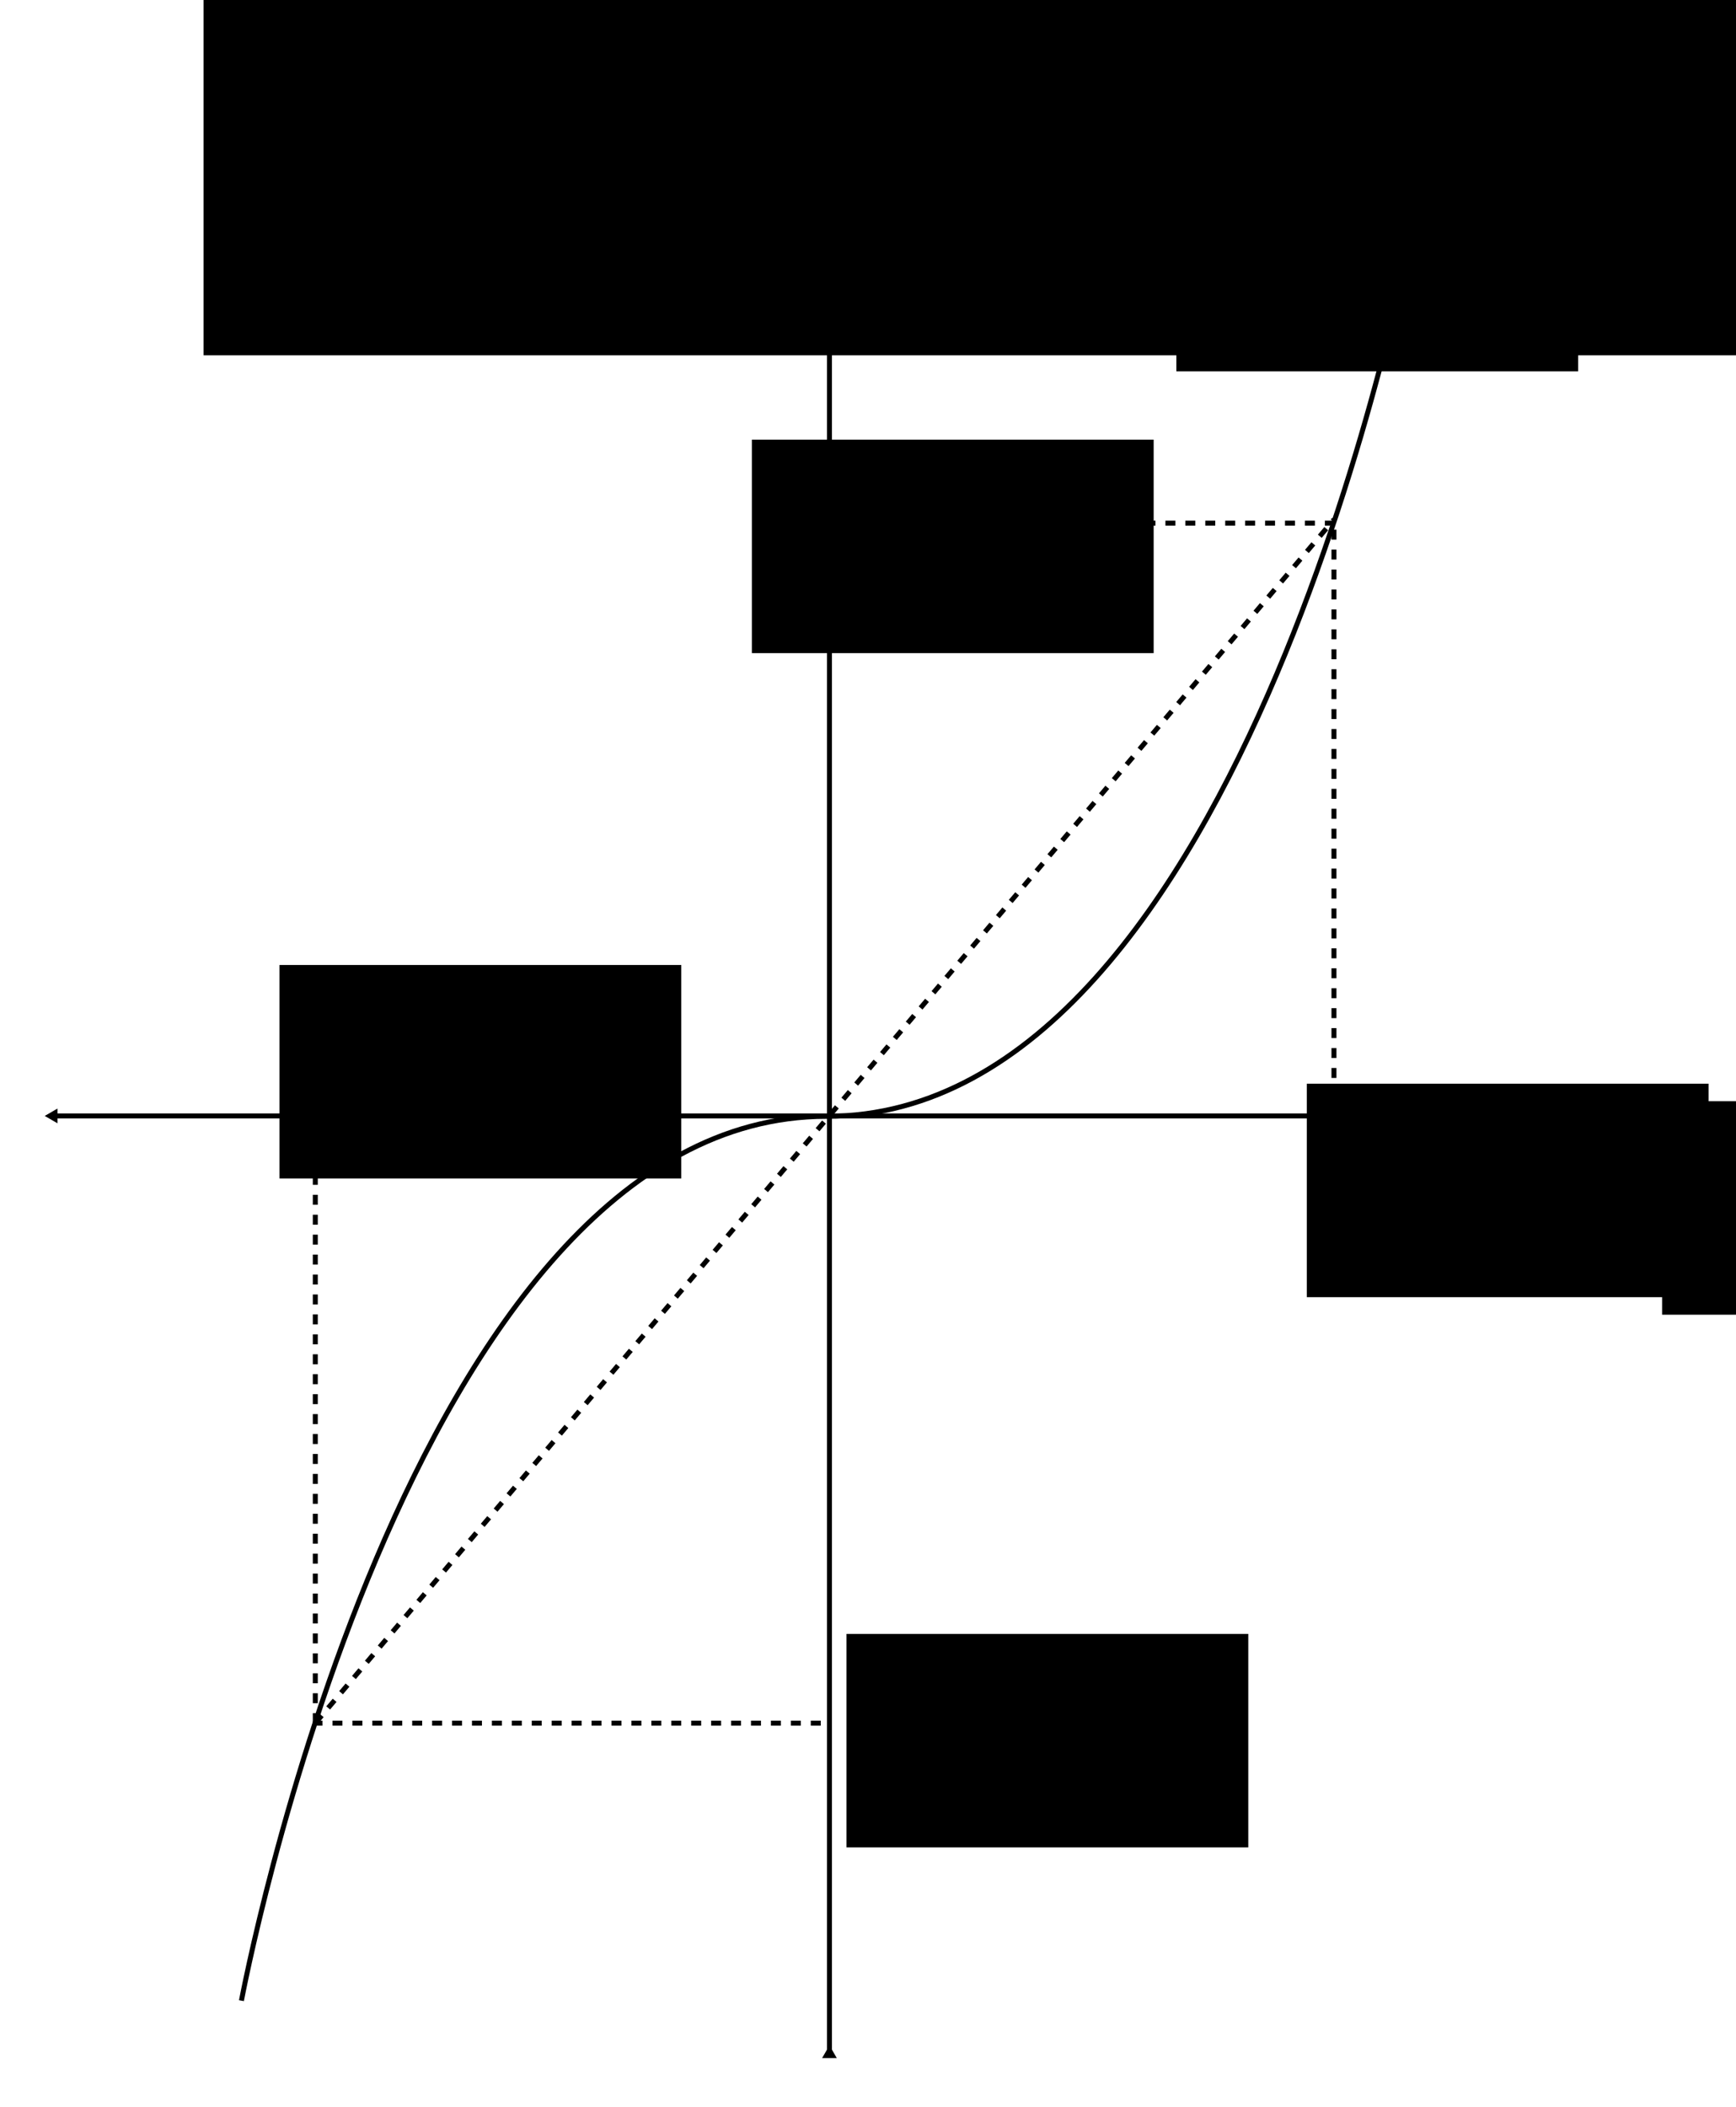 <?xml version="1.0" encoding="UTF-8" standalone="no"?>
<!-- Created with Inkscape (http://www.inkscape.org/) -->

<svg
   xmlns:dc="http://purl.org/dc/elements/1.1/"
   xmlns:cc="http://creativecommons.org/ns#"
   xmlns:rdf="http://www.w3.org/1999/02/22-rdf-syntax-ns#"
   xmlns:svg="http://www.w3.org/2000/svg"
   xmlns="http://www.w3.org/2000/svg"
   xmlns:sodipodi="http://sodipodi.sourceforge.net/DTD/sodipodi-0.dtd"
   xmlns:inkscape="http://www.inkscape.org/namespaces/inkscape"
   width="139.369mm"
   height="169.092mm"
   viewBox="0 0 139.369 169.092"
   version="1.1"
   id="svg17907"
   inkscape:version="0.92.5 (2060ec1f9f, 2020-04-08)"
   sodipodi:docname="asymmetric-fun.svg">
  <defs
     id="defs17901">
    <marker
       inkscape:stockid="TriangleInL"
       orient="auto"
       refY="0"
       refX="0"
       id="TriangleInL-0-3"
       style="overflow:visible"
       inkscape:isstock="true">
      <path
         inkscape:connector-curvature="0"
         id="path952-3-3"
         d="M 5.77,0 -2.88,5 V -5 Z"
         style="fill:#000000;fill-opacity:1;fill-rule:evenodd;stroke:#000000;stroke-width:1pt;stroke-opacity:1"
         transform="scale(-0.8)" />
    </marker>
    <marker
       inkscape:stockid="TriangleOutL"
       orient="auto"
       refY="0"
       refX="0"
       id="TriangleOutL-3-8"
       style="overflow:visible"
       inkscape:isstock="true">
      <path
         inkscape:connector-curvature="0"
         id="path961-4-0"
         d="M 5.77,0 -2.88,5 V -5 Z"
         style="fill:#000000;fill-opacity:1;fill-rule:evenodd;stroke:#000000;stroke-width:1pt;stroke-opacity:1"
         transform="scale(0.8)" />
    </marker>
    <marker
       inkscape:stockid="TriangleInL"
       orient="auto"
       refY="0"
       refX="0"
       id="TriangleInL-0"
       style="overflow:visible"
       inkscape:isstock="true">
      <path
         inkscape:connector-curvature="0"
         id="path952-3"
         d="M 5.77,0 -2.88,5 V -5 Z"
         style="fill:#000000;fill-opacity:1;fill-rule:evenodd;stroke:#000000;stroke-width:1pt;stroke-opacity:1"
         transform="scale(-0.8)" />
    </marker>
    <marker
       inkscape:stockid="TriangleOutL"
       orient="auto"
       refY="0"
       refX="0"
       id="TriangleOutL-3"
       style="overflow:visible"
       inkscape:isstock="true">
      <path
         inkscape:connector-curvature="0"
         id="path961-4"
         d="M 5.77,0 -2.88,5 V -5 Z"
         style="fill:#000000;fill-opacity:1;fill-rule:evenodd;stroke:#000000;stroke-width:1pt;stroke-opacity:1"
         transform="scale(0.8)" />
    </marker>
    <marker
       inkscape:stockid="TriangleInL"
       orient="auto"
       refY="0"
       refX="0"
       id="TriangleInL-0-3-4"
       style="overflow:visible"
       inkscape:isstock="true">
      <path
         inkscape:connector-curvature="0"
         id="path952-3-3-8"
         d="M 5.77,0 -2.88,5 V -5 Z"
         style="fill:#000000;fill-opacity:1;fill-rule:evenodd;stroke:#000000;stroke-width:1pt;stroke-opacity:1"
         transform="scale(-0.8)" />
    </marker>
    <marker
       inkscape:stockid="TriangleOutL"
       orient="auto"
       refY="0"
       refX="0"
       id="TriangleOutL-3-8-7"
       style="overflow:visible"
       inkscape:isstock="true">
      <path
         inkscape:connector-curvature="0"
         id="path961-4-0-0"
         d="M 5.77,0 -2.88,5 V -5 Z"
         style="fill:#000000;fill-opacity:1;fill-rule:evenodd;stroke:#000000;stroke-width:1pt;stroke-opacity:1"
         transform="scale(0.8)" />
    </marker>
  </defs>
  <sodipodi:namedview
     id="base"
     pagecolor="#ffffff"
     bordercolor="#666666"
     borderopacity="1.0"
     inkscape:pageopacity="0.0"
     inkscape:pageshadow="2"
     inkscape:zoom="1.4"
     inkscape:cx="114.80987"
     inkscape:cy="364.53676"
     inkscape:document-units="mm"
     inkscape:current-layer="layer1"
     showgrid="false"
     inkscape:window-width="2488"
     inkscape:window-height="1376"
     inkscape:window-x="72"
     inkscape:window-y="27"
     inkscape:window-maximized="1"
     fit-margin-top="2"
     fit-margin-left="2"
     fit-margin-right="2"
     fit-margin-bottom="2" />
  <g
     inkscape:label="Layer 1"
     inkscape:groupmode="layer"
     id="layer1"
     transform="translate(-30.699,-66.388)">
    <path
       style="fill:none;stroke:#000000;stroke-width:0.4;stroke-linecap:butt;stroke-linejoin:miter;stroke-miterlimit:4;stroke-dasharray:none;stroke-opacity:1;marker-start:url(#TriangleInL-0);marker-end:url(#TriangleOutL-3)"
       d="M 34.972,155.939 H 161.506"
       id="path815"
       inkscape:connector-curvature="0"
       sodipodi:nodetypes="cc" />
    <flowRoot
       xml:space="preserve"
       id="flowRoot1135-8-6-8-8-0"
       style="font-style:normal;font-weight:normal;font-size:40px;line-height:1.25;font-family:sans-serif;letter-spacing:0px;word-spacing:0px;fill:#000000;fill-opacity:1;stroke:none"
       transform="matrix(0.265,0,0,0.265,156.506,69.971)"><flowRegion
         id="flowRegion1137-8-4-8-0-5"><rect
           id="rect1139-3-3-9-2-1"
           width="121.723"
           height="64.65"
           x="28.789"
           y="319.953" /></flowRegion><flowPara
         id="flowPara1141-1-3-7-1-1"
         style="font-size:26.667px">x</flowPara></flowRoot>    <flowRoot
       xml:space="preserve"
       id="flowRoot1135-8-6-8-8-2"
       style="font-style:normal;font-weight:normal;font-size:40px;line-height:1.25;font-family:sans-serif;letter-spacing:0px;word-spacing:0px;fill:#000000;fill-opacity:1;stroke:none"
       transform="matrix(0.265,0,0,0.265,80.67,-10.71)"><flowRegion
         id="flowRegion1137-8-4-8-0-9"><rect
           id="rect1139-3-3-9-2-9"
           width="121.723"
           height="64.65"
           x="28.789"
           y="319.953" /></flowRegion><flowPara
         id="flowPara1141-1-3-7-1-0"
         style="font-size:26.667px">y</flowPara></flowRoot>    <path
       style="fill:none;stroke:#000000;stroke-width:0.4;stroke-linecap:butt;stroke-linejoin:miter;stroke-miterlimit:4;stroke-dasharray:none;stroke-opacity:1;marker-start:url(#TriangleInL-0-3-4);marker-end:url(#TriangleOutL-3-8-7)"
       d="M 97.289,231.207 V 82.75"
       id="path815-4"
       inkscape:connector-curvature="0"
       sodipodi:nodetypes="cc" />
    <path
       style="fill:none;stroke:#000000;stroke-width:0.4;stroke-linecap:butt;stroke-linejoin:miter;stroke-miterlimit:4;stroke-dasharray:none;stroke-opacity:1"
       d="m 50.082,226.936 c 0,0 13.231,-70.965 46.973,-70.965 33.743,0 46.973,-70.965 46.973,-70.965"
       id="path16674"
       inkscape:connector-curvature="0"
       sodipodi:nodetypes="czc" />
    <flowRoot
       xml:space="preserve"
       id="flowRoot1135-8-6-8-8-0-7"
       style="font-style:normal;font-weight:normal;font-size:40px;line-height:1.25;font-family:sans-serif;letter-spacing:0px;word-spacing:0px;fill:#000000;fill-opacity:1;stroke:none"
       transform="matrix(0.265,0,0,0.265,127.981,68.564)"><flowRegion
         id="flowRegion1137-8-4-8-0-5-6"><rect
           id="rect1139-3-3-9-2-1-8"
           width="121.723"
           height="64.65"
           x="28.789"
           y="319.953" /></flowRegion><flowPara
         id="flowPara1141-1-3-7-1-1-9"
         style="font-size:26.667px">3</flowPara></flowRoot>    <flowRoot
       xml:space="preserve"
       id="flowRoot1135-8-6-8-8-0-7-0"
       style="font-style:normal;font-weight:normal;font-size:40px;line-height:1.25;font-family:sans-serif;letter-spacing:0px;word-spacing:0px;fill:#000000;fill-opacity:1;stroke:none"
       transform="matrix(0.265,0,0,0.265,45.508,59.039)"><flowRegion
         id="flowRegion1137-8-4-8-0-5-6-6"><rect
           id="rect1139-3-3-9-2-1-8-8"
           width="121.723"
           height="64.65"
           x="28.789"
           y="319.953" /></flowRegion><flowPara
         id="flowPara1141-1-3-7-1-1-9-7"
         style="font-size:26.667px">-3</flowPara></flowRoot>    <path
       style="fill:none;stroke:#000000;stroke-width:0.4;stroke-linecap:butt;stroke-linejoin:miter;stroke-miterlimit:4;stroke-dasharray:0.8, 0.8;stroke-dashoffset:0;stroke-opacity:1"
       d="M 137.861,108.369 H 97.283"
       id="path815-4-3-6-5"
       inkscape:connector-curvature="0"
       sodipodi:nodetypes="cc" />
    <path
       style="fill:none;stroke:#000000;stroke-width:0.4;stroke-linecap:butt;stroke-linejoin:miter;stroke-miterlimit:4;stroke-dasharray:0.8, 0.8;stroke-dashoffset:0;stroke-opacity:1"
       d="M 137.791,156.091 V 108.077"
       id="path815-4-3-2"
       inkscape:connector-curvature="0"
       sodipodi:nodetypes="cc" />
    <flowRoot
       xml:space="preserve"
       id="flowRoot1135-8-6-8-8-0-7-6"
       style="font-style:normal;font-weight:normal;font-size:40px;line-height:1.25;font-family:sans-serif;letter-spacing:0px;word-spacing:0px;fill:#000000;fill-opacity:1;stroke:none"
       transform="matrix(0.265,0,0,0.265,83.431,16.881)"><flowRegion
         id="flowRegion1137-8-4-8-0-5-6-5"><rect
           id="rect1139-3-3-9-2-1-8-87"
           width="121.723"
           height="64.65"
           x="28.789"
           y="319.953" /></flowRegion><flowPara
         id="flowPara1141-1-3-7-1-1-9-9"
         style="font-size:26.667px">9</flowPara></flowRoot>    <flowRoot
       xml:space="preserve"
       id="flowRoot1135-8-6-8-8-2-6"
       style="font-style:normal;font-weight:normal;font-size:40px;line-height:1.25;font-family:sans-serif;letter-spacing:0px;word-spacing:0px;fill:#000000;fill-opacity:1;stroke:none"
       transform="matrix(0.265,0,0,0.265,117.51,-5.732)"><flowRegion
         id="flowRegion1137-8-4-8-0-9-0"><rect
           id="rect1139-3-3-9-2-9-4"
           width="121.723"
           height="64.65"
           x="28.789"
           y="319.953" /></flowRegion><flowPara
         id="flowPara1141-1-3-7-1-0-1"
         style="font-size:26.667px">y=x<flowSpan
   style="font-size:65%;baseline-shift:super"
   id="flowSpan20832">3</flowSpan></flowPara></flowRoot>    <path
       style="fill:none;stroke:#000000;stroke-width:0.4;stroke-linecap:butt;stroke-linejoin:miter;stroke-miterlimit:4;stroke-dasharray:0.8, 0.8;stroke-dashoffset:0;stroke-opacity:1"
       d="M 56.012,204.667 V 156.478"
       id="path815-4-3-2-8"
       inkscape:connector-curvature="0"
       sodipodi:nodetypes="cc" />
    <path
       style="fill:none;stroke:#000000;stroke-width:0.4;stroke-linecap:butt;stroke-linejoin:miter;stroke-miterlimit:4;stroke-dasharray:0.8, 0.8;stroke-dashoffset:0;stroke-opacity:1"
       d="M 96.59,204.667 H 56.012"
       id="path815-4-3-6-5-3"
       inkscape:connector-curvature="0"
       sodipodi:nodetypes="cc" />
    <flowRoot
       xml:space="preserve"
       id="flowRoot1135-8-6-8-8-0-7-6-0"
       style="font-style:normal;font-weight:normal;font-size:40px;line-height:1.25;font-family:sans-serif;letter-spacing:0px;word-spacing:0px;fill:#000000;fill-opacity:1;stroke:none"
       transform="matrix(0.265,0,0,0.265,91.027,112.719)"><flowRegion
         id="flowRegion1137-8-4-8-0-5-6-5-1"><rect
           id="rect1139-3-3-9-2-1-8-87-7"
           width="121.723"
           height="64.65"
           x="28.789"
           y="319.953" /></flowRegion><flowPara
         id="flowPara1141-1-3-7-1-1-9-9-8"
         style="font-size:26.667px">-9</flowPara></flowRoot>    <path
       style="fill:none;stroke:#000000;stroke-width:0.4;stroke-linecap:butt;stroke-linejoin:miter;stroke-miterlimit:4;stroke-dasharray:0.8, 0.8;stroke-dashoffset:0;stroke-opacity:1"
       d="M 56.012,204.667 137.791,108.077"
       id="path815-4-3-2-8-9"
       inkscape:connector-curvature="0"
       sodipodi:nodetypes="cc" />
    <flowRoot
       xml:space="preserve"
       id="flowRoot1135-8-6-8-8-2-6-8"
       style="font-style:normal;font-weight:normal;font-size:40px;line-height:1.25;font-family:sans-serif;letter-spacing:0px;word-spacing:0px;fill:#000000;fill-opacity:1;stroke:none"
       transform="matrix(0.265,0,0,0.265,39.415,-20.27)"><flowRegion
         id="flowRegion1137-8-4-8-0-9-0-6"><rect
           id="rect1139-3-3-9-2-9-4-2"
           width="524.269"
           height="114.652"
           x="28.789"
           y="319.953" /></flowRegion><flowPara
         style="font-size:26.667px"
         id="flowPara19579">Punktsymmetrische Funktion</flowPara></flowRoot>  </g>
</svg>
